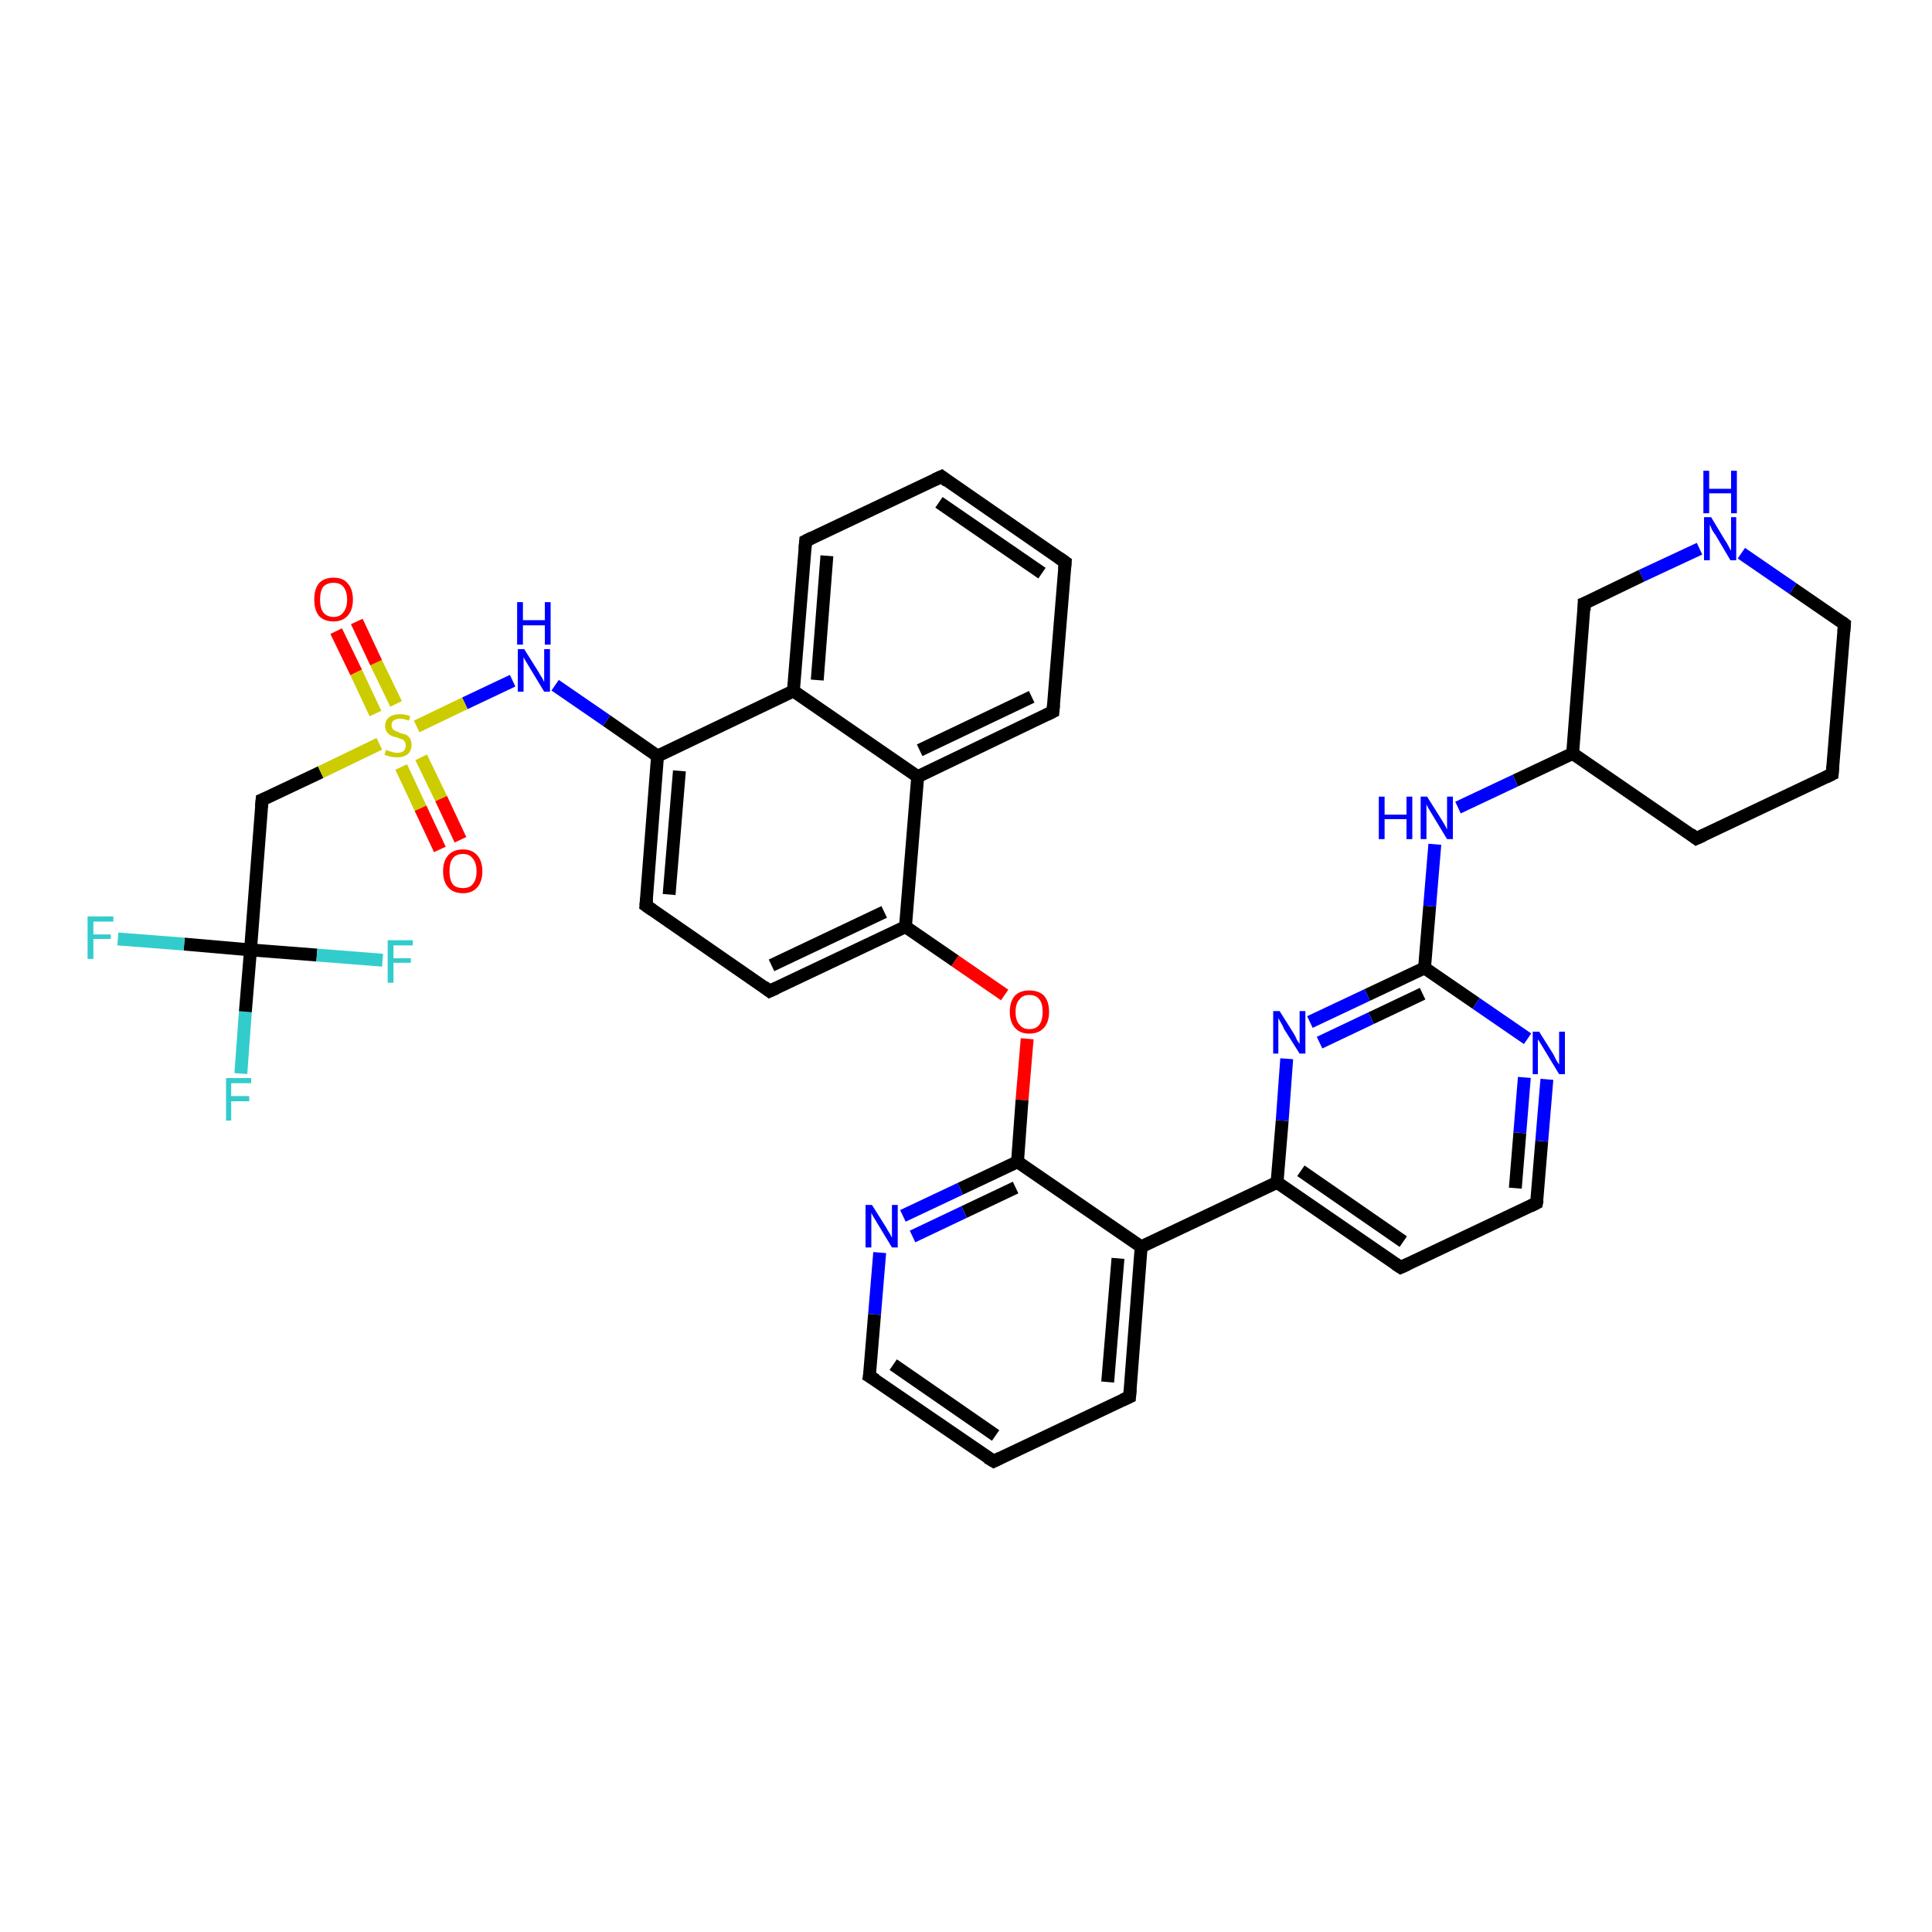 <?xml version='1.0' encoding='iso-8859-1'?>
<svg version='1.1' baseProfile='full'
              xmlns='http://www.w3.org/2000/svg'
                      xmlns:rdkit='http://www.rdkit.org/xml'
                      xmlns:xlink='http://www.w3.org/1999/xlink'
                  xml:space='preserve'
width='300px' height='300px' viewBox='0 0 300 300'>
<!-- END OF HEADER -->
<rect style='opacity:1.0;fill:#FFFFFF;stroke:none' width='300.0' height='300.0' x='0.0' y='0.0'> </rect>
<path class='bond-0 atom-0 atom-1' d='M 37.4,166.7 L 38.1,157.1' style='fill:none;fill-rule:evenodd;stroke:#33CCCC;stroke-width:2.0px;stroke-linecap:butt;stroke-linejoin:miter;stroke-opacity:1' />
<path class='bond-0 atom-0 atom-1' d='M 38.1,157.1 L 38.9,147.5' style='fill:none;fill-rule:evenodd;stroke:#000000;stroke-width:2.0px;stroke-linecap:butt;stroke-linejoin:miter;stroke-opacity:1' />
<path class='bond-1 atom-1 atom-2' d='M 38.9,147.5 L 28.6,146.6' style='fill:none;fill-rule:evenodd;stroke:#000000;stroke-width:2.0px;stroke-linecap:butt;stroke-linejoin:miter;stroke-opacity:1' />
<path class='bond-1 atom-1 atom-2' d='M 28.6,146.6 L 18.3,145.8' style='fill:none;fill-rule:evenodd;stroke:#33CCCC;stroke-width:2.0px;stroke-linecap:butt;stroke-linejoin:miter;stroke-opacity:1' />
<path class='bond-2 atom-1 atom-3' d='M 38.9,147.5 L 49.2,148.3' style='fill:none;fill-rule:evenodd;stroke:#000000;stroke-width:2.0px;stroke-linecap:butt;stroke-linejoin:miter;stroke-opacity:1' />
<path class='bond-2 atom-1 atom-3' d='M 49.2,148.3 L 59.4,149.1' style='fill:none;fill-rule:evenodd;stroke:#33CCCC;stroke-width:2.0px;stroke-linecap:butt;stroke-linejoin:miter;stroke-opacity:1' />
<path class='bond-3 atom-1 atom-4' d='M 38.9,147.5 L 40.7,124.2' style='fill:none;fill-rule:evenodd;stroke:#000000;stroke-width:2.0px;stroke-linecap:butt;stroke-linejoin:miter;stroke-opacity:1' />
<path class='bond-4 atom-4 atom-5' d='M 40.7,124.2 L 49.8,119.9' style='fill:none;fill-rule:evenodd;stroke:#000000;stroke-width:2.0px;stroke-linecap:butt;stroke-linejoin:miter;stroke-opacity:1' />
<path class='bond-4 atom-4 atom-5' d='M 49.8,119.9 L 58.9,115.5' style='fill:none;fill-rule:evenodd;stroke:#CCCC00;stroke-width:2.0px;stroke-linecap:butt;stroke-linejoin:miter;stroke-opacity:1' />
<path class='bond-5 atom-5 atom-6' d='M 62.3,119.1 L 65.3,125.5' style='fill:none;fill-rule:evenodd;stroke:#CCCC00;stroke-width:2.0px;stroke-linecap:butt;stroke-linejoin:miter;stroke-opacity:1' />
<path class='bond-5 atom-5 atom-6' d='M 65.3,125.5 L 68.3,131.9' style='fill:none;fill-rule:evenodd;stroke:#FF0000;stroke-width:2.0px;stroke-linecap:butt;stroke-linejoin:miter;stroke-opacity:1' />
<path class='bond-5 atom-5 atom-6' d='M 65.4,117.6 L 68.5,124.0' style='fill:none;fill-rule:evenodd;stroke:#CCCC00;stroke-width:2.0px;stroke-linecap:butt;stroke-linejoin:miter;stroke-opacity:1' />
<path class='bond-5 atom-5 atom-6' d='M 68.5,124.0 L 71.5,130.4' style='fill:none;fill-rule:evenodd;stroke:#FF0000;stroke-width:2.0px;stroke-linecap:butt;stroke-linejoin:miter;stroke-opacity:1' />
<path class='bond-6 atom-5 atom-7' d='M 61.5,109.3 L 58.4,102.9' style='fill:none;fill-rule:evenodd;stroke:#CCCC00;stroke-width:2.0px;stroke-linecap:butt;stroke-linejoin:miter;stroke-opacity:1' />
<path class='bond-6 atom-5 atom-7' d='M 58.4,102.9 L 55.4,96.5' style='fill:none;fill-rule:evenodd;stroke:#FF0000;stroke-width:2.0px;stroke-linecap:butt;stroke-linejoin:miter;stroke-opacity:1' />
<path class='bond-6 atom-5 atom-7' d='M 58.3,110.8 L 55.3,104.4' style='fill:none;fill-rule:evenodd;stroke:#CCCC00;stroke-width:2.0px;stroke-linecap:butt;stroke-linejoin:miter;stroke-opacity:1' />
<path class='bond-6 atom-5 atom-7' d='M 55.3,104.4 L 52.2,98.0' style='fill:none;fill-rule:evenodd;stroke:#FF0000;stroke-width:2.0px;stroke-linecap:butt;stroke-linejoin:miter;stroke-opacity:1' />
<path class='bond-7 atom-5 atom-8' d='M 64.7,112.8 L 72.2,109.2' style='fill:none;fill-rule:evenodd;stroke:#CCCC00;stroke-width:2.0px;stroke-linecap:butt;stroke-linejoin:miter;stroke-opacity:1' />
<path class='bond-7 atom-5 atom-8' d='M 72.2,109.2 L 79.6,105.7' style='fill:none;fill-rule:evenodd;stroke:#0000FF;stroke-width:2.0px;stroke-linecap:butt;stroke-linejoin:miter;stroke-opacity:1' />
<path class='bond-8 atom-8 atom-9' d='M 86.2,106.4 L 94.2,111.9' style='fill:none;fill-rule:evenodd;stroke:#0000FF;stroke-width:2.0px;stroke-linecap:butt;stroke-linejoin:miter;stroke-opacity:1' />
<path class='bond-8 atom-8 atom-9' d='M 94.2,111.9 L 102.1,117.4' style='fill:none;fill-rule:evenodd;stroke:#000000;stroke-width:2.0px;stroke-linecap:butt;stroke-linejoin:miter;stroke-opacity:1' />
<path class='bond-9 atom-9 atom-10' d='M 102.1,117.4 L 100.3,140.6' style='fill:none;fill-rule:evenodd;stroke:#000000;stroke-width:2.0px;stroke-linecap:butt;stroke-linejoin:miter;stroke-opacity:1' />
<path class='bond-9 atom-9 atom-10' d='M 105.5,119.7 L 103.9,138.9' style='fill:none;fill-rule:evenodd;stroke:#000000;stroke-width:2.0px;stroke-linecap:butt;stroke-linejoin:miter;stroke-opacity:1' />
<path class='bond-10 atom-10 atom-11' d='M 100.3,140.6 L 119.5,153.9' style='fill:none;fill-rule:evenodd;stroke:#000000;stroke-width:2.0px;stroke-linecap:butt;stroke-linejoin:miter;stroke-opacity:1' />
<path class='bond-11 atom-11 atom-12' d='M 119.5,153.9 L 140.6,143.9' style='fill:none;fill-rule:evenodd;stroke:#000000;stroke-width:2.0px;stroke-linecap:butt;stroke-linejoin:miter;stroke-opacity:1' />
<path class='bond-11 atom-11 atom-12' d='M 119.8,149.9 L 137.3,141.6' style='fill:none;fill-rule:evenodd;stroke:#000000;stroke-width:2.0px;stroke-linecap:butt;stroke-linejoin:miter;stroke-opacity:1' />
<path class='bond-12 atom-12 atom-13' d='M 140.6,143.9 L 148.3,149.2' style='fill:none;fill-rule:evenodd;stroke:#000000;stroke-width:2.0px;stroke-linecap:butt;stroke-linejoin:miter;stroke-opacity:1' />
<path class='bond-12 atom-12 atom-13' d='M 148.3,149.2 L 156.0,154.5' style='fill:none;fill-rule:evenodd;stroke:#FF0000;stroke-width:2.0px;stroke-linecap:butt;stroke-linejoin:miter;stroke-opacity:1' />
<path class='bond-13 atom-13 atom-14' d='M 159.5,161.3 L 158.7,170.8' style='fill:none;fill-rule:evenodd;stroke:#FF0000;stroke-width:2.0px;stroke-linecap:butt;stroke-linejoin:miter;stroke-opacity:1' />
<path class='bond-13 atom-13 atom-14' d='M 158.7,170.8 L 158.0,180.4' style='fill:none;fill-rule:evenodd;stroke:#000000;stroke-width:2.0px;stroke-linecap:butt;stroke-linejoin:miter;stroke-opacity:1' />
<path class='bond-14 atom-14 atom-15' d='M 158.0,180.4 L 149.1,184.6' style='fill:none;fill-rule:evenodd;stroke:#000000;stroke-width:2.0px;stroke-linecap:butt;stroke-linejoin:miter;stroke-opacity:1' />
<path class='bond-14 atom-14 atom-15' d='M 149.1,184.6 L 140.2,188.8' style='fill:none;fill-rule:evenodd;stroke:#0000FF;stroke-width:2.0px;stroke-linecap:butt;stroke-linejoin:miter;stroke-opacity:1' />
<path class='bond-14 atom-14 atom-15' d='M 157.7,184.4 L 149.7,188.2' style='fill:none;fill-rule:evenodd;stroke:#000000;stroke-width:2.0px;stroke-linecap:butt;stroke-linejoin:miter;stroke-opacity:1' />
<path class='bond-14 atom-14 atom-15' d='M 149.7,188.2 L 141.7,192.0' style='fill:none;fill-rule:evenodd;stroke:#0000FF;stroke-width:2.0px;stroke-linecap:butt;stroke-linejoin:miter;stroke-opacity:1' />
<path class='bond-15 atom-15 atom-16' d='M 136.6,194.5 L 135.8,204.1' style='fill:none;fill-rule:evenodd;stroke:#0000FF;stroke-width:2.0px;stroke-linecap:butt;stroke-linejoin:miter;stroke-opacity:1' />
<path class='bond-15 atom-15 atom-16' d='M 135.8,204.1 L 135.0,213.7' style='fill:none;fill-rule:evenodd;stroke:#000000;stroke-width:2.0px;stroke-linecap:butt;stroke-linejoin:miter;stroke-opacity:1' />
<path class='bond-16 atom-16 atom-17' d='M 135.0,213.7 L 154.3,226.9' style='fill:none;fill-rule:evenodd;stroke:#000000;stroke-width:2.0px;stroke-linecap:butt;stroke-linejoin:miter;stroke-opacity:1' />
<path class='bond-16 atom-16 atom-17' d='M 138.7,211.9 L 154.6,222.9' style='fill:none;fill-rule:evenodd;stroke:#000000;stroke-width:2.0px;stroke-linecap:butt;stroke-linejoin:miter;stroke-opacity:1' />
<path class='bond-17 atom-17 atom-18' d='M 154.3,226.9 L 175.4,216.9' style='fill:none;fill-rule:evenodd;stroke:#000000;stroke-width:2.0px;stroke-linecap:butt;stroke-linejoin:miter;stroke-opacity:1' />
<path class='bond-18 atom-18 atom-19' d='M 175.4,216.9 L 177.2,193.6' style='fill:none;fill-rule:evenodd;stroke:#000000;stroke-width:2.0px;stroke-linecap:butt;stroke-linejoin:miter;stroke-opacity:1' />
<path class='bond-18 atom-18 atom-19' d='M 172.0,214.6 L 173.6,195.4' style='fill:none;fill-rule:evenodd;stroke:#000000;stroke-width:2.0px;stroke-linecap:butt;stroke-linejoin:miter;stroke-opacity:1' />
<path class='bond-19 atom-19 atom-20' d='M 177.2,193.6 L 198.3,183.6' style='fill:none;fill-rule:evenodd;stroke:#000000;stroke-width:2.0px;stroke-linecap:butt;stroke-linejoin:miter;stroke-opacity:1' />
<path class='bond-20 atom-20 atom-21' d='M 198.3,183.6 L 217.5,196.8' style='fill:none;fill-rule:evenodd;stroke:#000000;stroke-width:2.0px;stroke-linecap:butt;stroke-linejoin:miter;stroke-opacity:1' />
<path class='bond-20 atom-20 atom-21' d='M 202.0,181.8 L 217.9,192.8' style='fill:none;fill-rule:evenodd;stroke:#000000;stroke-width:2.0px;stroke-linecap:butt;stroke-linejoin:miter;stroke-opacity:1' />
<path class='bond-21 atom-21 atom-22' d='M 217.5,196.8 L 238.6,186.8' style='fill:none;fill-rule:evenodd;stroke:#000000;stroke-width:2.0px;stroke-linecap:butt;stroke-linejoin:miter;stroke-opacity:1' />
<path class='bond-22 atom-22 atom-23' d='M 238.6,186.8 L 239.4,177.2' style='fill:none;fill-rule:evenodd;stroke:#000000;stroke-width:2.0px;stroke-linecap:butt;stroke-linejoin:miter;stroke-opacity:1' />
<path class='bond-22 atom-22 atom-23' d='M 239.4,177.2 L 240.2,167.6' style='fill:none;fill-rule:evenodd;stroke:#0000FF;stroke-width:2.0px;stroke-linecap:butt;stroke-linejoin:miter;stroke-opacity:1' />
<path class='bond-22 atom-22 atom-23' d='M 235.3,184.5 L 236.0,175.9' style='fill:none;fill-rule:evenodd;stroke:#000000;stroke-width:2.0px;stroke-linecap:butt;stroke-linejoin:miter;stroke-opacity:1' />
<path class='bond-22 atom-22 atom-23' d='M 236.0,175.9 L 236.7,167.3' style='fill:none;fill-rule:evenodd;stroke:#0000FF;stroke-width:2.0px;stroke-linecap:butt;stroke-linejoin:miter;stroke-opacity:1' />
<path class='bond-23 atom-23 atom-24' d='M 237.2,161.3 L 229.2,155.8' style='fill:none;fill-rule:evenodd;stroke:#0000FF;stroke-width:2.0px;stroke-linecap:butt;stroke-linejoin:miter;stroke-opacity:1' />
<path class='bond-23 atom-23 atom-24' d='M 229.2,155.8 L 221.2,150.3' style='fill:none;fill-rule:evenodd;stroke:#000000;stroke-width:2.0px;stroke-linecap:butt;stroke-linejoin:miter;stroke-opacity:1' />
<path class='bond-24 atom-24 atom-25' d='M 221.2,150.3 L 222.0,140.7' style='fill:none;fill-rule:evenodd;stroke:#000000;stroke-width:2.0px;stroke-linecap:butt;stroke-linejoin:miter;stroke-opacity:1' />
<path class='bond-24 atom-24 atom-25' d='M 222.0,140.7 L 222.8,131.1' style='fill:none;fill-rule:evenodd;stroke:#0000FF;stroke-width:2.0px;stroke-linecap:butt;stroke-linejoin:miter;stroke-opacity:1' />
<path class='bond-25 atom-25 atom-26' d='M 226.4,125.4 L 235.3,121.2' style='fill:none;fill-rule:evenodd;stroke:#0000FF;stroke-width:2.0px;stroke-linecap:butt;stroke-linejoin:miter;stroke-opacity:1' />
<path class='bond-25 atom-25 atom-26' d='M 235.3,121.2 L 244.2,117.0' style='fill:none;fill-rule:evenodd;stroke:#000000;stroke-width:2.0px;stroke-linecap:butt;stroke-linejoin:miter;stroke-opacity:1' />
<path class='bond-26 atom-26 atom-27' d='M 244.2,117.0 L 263.4,130.2' style='fill:none;fill-rule:evenodd;stroke:#000000;stroke-width:2.0px;stroke-linecap:butt;stroke-linejoin:miter;stroke-opacity:1' />
<path class='bond-27 atom-27 atom-28' d='M 263.4,130.2 L 284.5,120.2' style='fill:none;fill-rule:evenodd;stroke:#000000;stroke-width:2.0px;stroke-linecap:butt;stroke-linejoin:miter;stroke-opacity:1' />
<path class='bond-28 atom-28 atom-29' d='M 284.5,120.2 L 286.4,96.9' style='fill:none;fill-rule:evenodd;stroke:#000000;stroke-width:2.0px;stroke-linecap:butt;stroke-linejoin:miter;stroke-opacity:1' />
<path class='bond-29 atom-29 atom-30' d='M 286.4,96.9 L 278.4,91.4' style='fill:none;fill-rule:evenodd;stroke:#000000;stroke-width:2.0px;stroke-linecap:butt;stroke-linejoin:miter;stroke-opacity:1' />
<path class='bond-29 atom-29 atom-30' d='M 278.4,91.4 L 270.4,85.9' style='fill:none;fill-rule:evenodd;stroke:#0000FF;stroke-width:2.0px;stroke-linecap:butt;stroke-linejoin:miter;stroke-opacity:1' />
<path class='bond-30 atom-30 atom-31' d='M 263.9,85.2 L 254.9,89.4' style='fill:none;fill-rule:evenodd;stroke:#0000FF;stroke-width:2.0px;stroke-linecap:butt;stroke-linejoin:miter;stroke-opacity:1' />
<path class='bond-30 atom-30 atom-31' d='M 254.9,89.4 L 246.0,93.7' style='fill:none;fill-rule:evenodd;stroke:#000000;stroke-width:2.0px;stroke-linecap:butt;stroke-linejoin:miter;stroke-opacity:1' />
<path class='bond-31 atom-24 atom-32' d='M 221.2,150.3 L 212.3,154.5' style='fill:none;fill-rule:evenodd;stroke:#000000;stroke-width:2.0px;stroke-linecap:butt;stroke-linejoin:miter;stroke-opacity:1' />
<path class='bond-31 atom-24 atom-32' d='M 212.3,154.5 L 203.4,158.7' style='fill:none;fill-rule:evenodd;stroke:#0000FF;stroke-width:2.0px;stroke-linecap:butt;stroke-linejoin:miter;stroke-opacity:1' />
<path class='bond-31 atom-24 atom-32' d='M 220.9,154.3 L 212.9,158.1' style='fill:none;fill-rule:evenodd;stroke:#000000;stroke-width:2.0px;stroke-linecap:butt;stroke-linejoin:miter;stroke-opacity:1' />
<path class='bond-31 atom-24 atom-32' d='M 212.9,158.1 L 204.9,161.9' style='fill:none;fill-rule:evenodd;stroke:#0000FF;stroke-width:2.0px;stroke-linecap:butt;stroke-linejoin:miter;stroke-opacity:1' />
<path class='bond-32 atom-12 atom-33' d='M 140.6,143.9 L 142.5,120.6' style='fill:none;fill-rule:evenodd;stroke:#000000;stroke-width:2.0px;stroke-linecap:butt;stroke-linejoin:miter;stroke-opacity:1' />
<path class='bond-33 atom-33 atom-34' d='M 142.5,120.6 L 163.5,110.5' style='fill:none;fill-rule:evenodd;stroke:#000000;stroke-width:2.0px;stroke-linecap:butt;stroke-linejoin:miter;stroke-opacity:1' />
<path class='bond-33 atom-33 atom-34' d='M 142.8,116.5 L 160.2,108.2' style='fill:none;fill-rule:evenodd;stroke:#000000;stroke-width:2.0px;stroke-linecap:butt;stroke-linejoin:miter;stroke-opacity:1' />
<path class='bond-34 atom-34 atom-35' d='M 163.5,110.5 L 165.4,87.3' style='fill:none;fill-rule:evenodd;stroke:#000000;stroke-width:2.0px;stroke-linecap:butt;stroke-linejoin:miter;stroke-opacity:1' />
<path class='bond-35 atom-35 atom-36' d='M 165.4,87.3 L 146.2,74.0' style='fill:none;fill-rule:evenodd;stroke:#000000;stroke-width:2.0px;stroke-linecap:butt;stroke-linejoin:miter;stroke-opacity:1' />
<path class='bond-35 atom-35 atom-36' d='M 161.8,89.0 L 145.8,78.0' style='fill:none;fill-rule:evenodd;stroke:#000000;stroke-width:2.0px;stroke-linecap:butt;stroke-linejoin:miter;stroke-opacity:1' />
<path class='bond-36 atom-36 atom-37' d='M 146.2,74.0 L 125.1,84.0' style='fill:none;fill-rule:evenodd;stroke:#000000;stroke-width:2.0px;stroke-linecap:butt;stroke-linejoin:miter;stroke-opacity:1' />
<path class='bond-37 atom-37 atom-38' d='M 125.1,84.0 L 123.2,107.3' style='fill:none;fill-rule:evenodd;stroke:#000000;stroke-width:2.0px;stroke-linecap:butt;stroke-linejoin:miter;stroke-opacity:1' />
<path class='bond-37 atom-37 atom-38' d='M 128.4,86.3 L 126.9,105.6' style='fill:none;fill-rule:evenodd;stroke:#000000;stroke-width:2.0px;stroke-linecap:butt;stroke-linejoin:miter;stroke-opacity:1' />
<path class='bond-38 atom-38 atom-9' d='M 123.2,107.3 L 102.1,117.4' style='fill:none;fill-rule:evenodd;stroke:#000000;stroke-width:2.0px;stroke-linecap:butt;stroke-linejoin:miter;stroke-opacity:1' />
<path class='bond-39 atom-19 atom-14' d='M 177.2,193.6 L 158.0,180.4' style='fill:none;fill-rule:evenodd;stroke:#000000;stroke-width:2.0px;stroke-linecap:butt;stroke-linejoin:miter;stroke-opacity:1' />
<path class='bond-40 atom-32 atom-20' d='M 199.8,164.4 L 199.1,174.0' style='fill:none;fill-rule:evenodd;stroke:#0000FF;stroke-width:2.0px;stroke-linecap:butt;stroke-linejoin:miter;stroke-opacity:1' />
<path class='bond-40 atom-32 atom-20' d='M 199.1,174.0 L 198.3,183.6' style='fill:none;fill-rule:evenodd;stroke:#000000;stroke-width:2.0px;stroke-linecap:butt;stroke-linejoin:miter;stroke-opacity:1' />
<path class='bond-41 atom-31 atom-26' d='M 246.0,93.7 L 244.2,117.0' style='fill:none;fill-rule:evenodd;stroke:#000000;stroke-width:2.0px;stroke-linecap:butt;stroke-linejoin:miter;stroke-opacity:1' />
<path class='bond-42 atom-38 atom-33' d='M 123.2,107.3 L 142.5,120.6' style='fill:none;fill-rule:evenodd;stroke:#000000;stroke-width:2.0px;stroke-linecap:butt;stroke-linejoin:miter;stroke-opacity:1' />
<path d='M 40.6,125.3 L 40.7,124.2 L 41.2,124.0' style='fill:none;stroke:#000000;stroke-width:2.0px;stroke-linecap:butt;stroke-linejoin:miter;stroke-opacity:1;' />
<path d='M 100.4,139.5 L 100.3,140.6 L 101.3,141.3' style='fill:none;stroke:#000000;stroke-width:2.0px;stroke-linecap:butt;stroke-linejoin:miter;stroke-opacity:1;' />
<path d='M 118.6,153.2 L 119.5,153.9 L 120.6,153.4' style='fill:none;stroke:#000000;stroke-width:2.0px;stroke-linecap:butt;stroke-linejoin:miter;stroke-opacity:1;' />
<path d='M 135.1,213.2 L 135.0,213.7 L 136.0,214.3' style='fill:none;stroke:#000000;stroke-width:2.0px;stroke-linecap:butt;stroke-linejoin:miter;stroke-opacity:1;' />
<path d='M 153.3,226.3 L 154.3,226.9 L 155.3,226.4' style='fill:none;stroke:#000000;stroke-width:2.0px;stroke-linecap:butt;stroke-linejoin:miter;stroke-opacity:1;' />
<path d='M 174.3,217.4 L 175.4,216.9 L 175.5,215.7' style='fill:none;stroke:#000000;stroke-width:2.0px;stroke-linecap:butt;stroke-linejoin:miter;stroke-opacity:1;' />
<path d='M 216.6,196.2 L 217.5,196.8 L 218.6,196.3' style='fill:none;stroke:#000000;stroke-width:2.0px;stroke-linecap:butt;stroke-linejoin:miter;stroke-opacity:1;' />
<path d='M 237.6,187.3 L 238.6,186.8 L 238.7,186.3' style='fill:none;stroke:#000000;stroke-width:2.0px;stroke-linecap:butt;stroke-linejoin:miter;stroke-opacity:1;' />
<path d='M 262.5,129.5 L 263.4,130.2 L 264.5,129.7' style='fill:none;stroke:#000000;stroke-width:2.0px;stroke-linecap:butt;stroke-linejoin:miter;stroke-opacity:1;' />
<path d='M 283.5,120.7 L 284.5,120.2 L 284.6,119.0' style='fill:none;stroke:#000000;stroke-width:2.0px;stroke-linecap:butt;stroke-linejoin:miter;stroke-opacity:1;' />
<path d='M 286.3,98.1 L 286.4,96.9 L 286.0,96.6' style='fill:none;stroke:#000000;stroke-width:2.0px;stroke-linecap:butt;stroke-linejoin:miter;stroke-opacity:1;' />
<path d='M 246.5,93.5 L 246.0,93.7 L 246.0,94.8' style='fill:none;stroke:#000000;stroke-width:2.0px;stroke-linecap:butt;stroke-linejoin:miter;stroke-opacity:1;' />
<path d='M 162.5,111.0 L 163.5,110.5 L 163.6,109.4' style='fill:none;stroke:#000000;stroke-width:2.0px;stroke-linecap:butt;stroke-linejoin:miter;stroke-opacity:1;' />
<path d='M 165.3,88.4 L 165.4,87.3 L 164.4,86.6' style='fill:none;stroke:#000000;stroke-width:2.0px;stroke-linecap:butt;stroke-linejoin:miter;stroke-opacity:1;' />
<path d='M 147.1,74.7 L 146.2,74.0 L 145.1,74.5' style='fill:none;stroke:#000000;stroke-width:2.0px;stroke-linecap:butt;stroke-linejoin:miter;stroke-opacity:1;' />
<path d='M 126.1,83.5 L 125.1,84.0 L 125.0,85.2' style='fill:none;stroke:#000000;stroke-width:2.0px;stroke-linecap:butt;stroke-linejoin:miter;stroke-opacity:1;' />
<path class='atom-0' d='M 35.1 167.4
L 39.0 167.4
L 39.0 168.2
L 35.9 168.2
L 35.9 170.2
L 38.7 170.2
L 38.7 171.0
L 35.9 171.0
L 35.9 174.0
L 35.1 174.0
L 35.1 167.4
' fill='#33CCCC'/>
<path class='atom-2' d='M 13.6 142.3
L 17.6 142.3
L 17.6 143.1
L 14.5 143.1
L 14.5 145.1
L 17.2 145.1
L 17.2 145.8
L 14.5 145.8
L 14.5 148.9
L 13.6 148.9
L 13.6 142.3
' fill='#33CCCC'/>
<path class='atom-3' d='M 60.2 146.0
L 64.1 146.0
L 64.1 146.8
L 61.1 146.8
L 61.1 148.8
L 63.8 148.8
L 63.8 149.5
L 61.1 149.5
L 61.1 152.6
L 60.2 152.6
L 60.2 146.0
' fill='#33CCCC'/>
<path class='atom-5' d='M 60.0 116.4
Q 60.0 116.4, 60.3 116.6
Q 60.6 116.7, 61.0 116.8
Q 61.3 116.9, 61.7 116.9
Q 62.3 116.9, 62.7 116.6
Q 63.0 116.3, 63.0 115.7
Q 63.0 115.4, 62.8 115.1
Q 62.7 114.9, 62.4 114.8
Q 62.1 114.7, 61.6 114.5
Q 61.0 114.4, 60.7 114.2
Q 60.3 114.0, 60.1 113.7
Q 59.8 113.3, 59.8 112.7
Q 59.8 111.9, 60.4 111.4
Q 61.0 110.9, 62.1 110.9
Q 62.9 110.9, 63.7 111.2
L 63.5 111.9
Q 62.7 111.6, 62.1 111.6
Q 61.5 111.6, 61.1 111.9
Q 60.8 112.1, 60.8 112.6
Q 60.8 113.0, 61.0 113.2
Q 61.1 113.4, 61.4 113.5
Q 61.7 113.6, 62.1 113.8
Q 62.7 114.0, 63.1 114.1
Q 63.4 114.3, 63.7 114.7
Q 63.9 115.1, 63.9 115.7
Q 63.9 116.6, 63.3 117.1
Q 62.7 117.6, 61.7 117.6
Q 61.1 117.6, 60.7 117.5
Q 60.2 117.4, 59.7 117.2
L 60.0 116.4
' fill='#CCCC00'/>
<path class='atom-6' d='M 68.8 135.3
Q 68.8 133.7, 69.6 132.8
Q 70.4 131.9, 71.9 131.9
Q 73.3 131.9, 74.1 132.8
Q 74.9 133.7, 74.9 135.3
Q 74.9 136.9, 74.1 137.8
Q 73.3 138.7, 71.9 138.7
Q 70.4 138.7, 69.6 137.8
Q 68.8 136.9, 68.8 135.3
M 71.9 137.9
Q 72.9 137.9, 73.4 137.3
Q 74.0 136.6, 74.0 135.3
Q 74.0 134.0, 73.4 133.3
Q 72.9 132.6, 71.9 132.6
Q 70.8 132.6, 70.3 133.3
Q 69.8 133.9, 69.8 135.3
Q 69.8 136.6, 70.3 137.3
Q 70.8 137.9, 71.9 137.9
' fill='#FF0000'/>
<path class='atom-7' d='M 48.8 93.1
Q 48.8 91.5, 49.5 90.6
Q 50.3 89.7, 51.8 89.7
Q 53.3 89.7, 54.0 90.6
Q 54.8 91.5, 54.8 93.1
Q 54.8 94.7, 54.0 95.6
Q 53.2 96.5, 51.8 96.5
Q 50.3 96.5, 49.5 95.6
Q 48.8 94.7, 48.8 93.1
M 51.8 95.8
Q 52.8 95.8, 53.3 95.1
Q 53.9 94.4, 53.9 93.1
Q 53.9 91.8, 53.3 91.1
Q 52.8 90.5, 51.8 90.5
Q 50.8 90.5, 50.2 91.1
Q 49.7 91.8, 49.7 93.1
Q 49.7 94.4, 50.2 95.1
Q 50.8 95.8, 51.8 95.8
' fill='#FF0000'/>
<path class='atom-8' d='M 81.4 100.8
L 83.6 104.3
Q 83.8 104.7, 84.2 105.3
Q 84.5 105.9, 84.5 105.9
L 84.5 100.8
L 85.4 100.8
L 85.4 107.4
L 84.5 107.4
L 82.2 103.6
Q 81.9 103.1, 81.6 102.6
Q 81.3 102.1, 81.3 102.0
L 81.3 107.4
L 80.4 107.4
L 80.4 100.8
L 81.4 100.8
' fill='#0000FF'/>
<path class='atom-8' d='M 80.3 93.5
L 81.2 93.5
L 81.2 96.3
L 84.6 96.3
L 84.6 93.5
L 85.5 93.5
L 85.5 100.1
L 84.6 100.1
L 84.6 97.1
L 81.2 97.1
L 81.2 100.1
L 80.3 100.1
L 80.3 93.5
' fill='#0000FF'/>
<path class='atom-13' d='M 156.8 157.1
Q 156.8 155.5, 157.6 154.6
Q 158.4 153.8, 159.8 153.8
Q 161.3 153.8, 162.1 154.6
Q 162.9 155.5, 162.9 157.1
Q 162.9 158.7, 162.1 159.6
Q 161.3 160.5, 159.8 160.5
Q 158.4 160.5, 157.6 159.6
Q 156.8 158.7, 156.8 157.1
M 159.8 159.8
Q 160.9 159.8, 161.4 159.1
Q 161.9 158.4, 161.9 157.1
Q 161.9 155.8, 161.4 155.2
Q 160.9 154.5, 159.8 154.5
Q 158.8 154.5, 158.3 155.2
Q 157.7 155.8, 157.7 157.1
Q 157.7 158.5, 158.3 159.1
Q 158.8 159.8, 159.8 159.8
' fill='#FF0000'/>
<path class='atom-15' d='M 135.4 187.1
L 137.6 190.6
Q 137.8 191.0, 138.2 191.6
Q 138.5 192.2, 138.5 192.2
L 138.5 187.1
L 139.4 187.1
L 139.4 193.7
L 138.5 193.7
L 136.2 189.9
Q 135.9 189.4, 135.6 188.9
Q 135.3 188.4, 135.3 188.3
L 135.3 193.7
L 134.4 193.7
L 134.4 187.1
L 135.4 187.1
' fill='#0000FF'/>
<path class='atom-23' d='M 239.0 160.2
L 241.2 163.7
Q 241.4 164.1, 241.7 164.7
Q 242.1 165.3, 242.1 165.3
L 242.1 160.2
L 243.0 160.2
L 243.0 166.8
L 242.1 166.8
L 239.8 163.0
Q 239.5 162.5, 239.2 162.0
Q 238.9 161.5, 238.8 161.4
L 238.8 166.8
L 238.0 166.8
L 238.0 160.2
L 239.0 160.2
' fill='#0000FF'/>
<path class='atom-25' d='M 214.1 123.7
L 215.0 123.7
L 215.0 126.5
L 218.4 126.5
L 218.4 123.7
L 219.3 123.7
L 219.3 130.3
L 218.4 130.3
L 218.4 127.2
L 215.0 127.2
L 215.0 130.3
L 214.1 130.3
L 214.1 123.7
' fill='#0000FF'/>
<path class='atom-25' d='M 221.6 123.7
L 223.8 127.2
Q 224.0 127.5, 224.4 128.2
Q 224.7 128.8, 224.7 128.8
L 224.7 123.7
L 225.6 123.7
L 225.6 130.3
L 224.7 130.3
L 222.4 126.5
Q 222.1 126.0, 221.8 125.5
Q 221.5 125.0, 221.5 124.8
L 221.5 130.3
L 220.6 130.3
L 220.6 123.7
L 221.6 123.7
' fill='#0000FF'/>
<path class='atom-30' d='M 265.7 80.3
L 267.8 83.8
Q 268.1 84.2, 268.4 84.8
Q 268.7 85.4, 268.8 85.5
L 268.8 80.3
L 269.6 80.3
L 269.6 87.0
L 268.7 87.0
L 266.4 83.1
Q 266.1 82.7, 265.8 82.2
Q 265.6 81.6, 265.5 81.5
L 265.5 87.0
L 264.6 87.0
L 264.6 80.3
L 265.7 80.3
' fill='#0000FF'/>
<path class='atom-30' d='M 264.5 73.1
L 265.4 73.1
L 265.4 75.9
L 268.8 75.9
L 268.8 73.1
L 269.7 73.1
L 269.7 79.7
L 268.8 79.7
L 268.8 76.6
L 265.4 76.6
L 265.4 79.7
L 264.5 79.7
L 264.5 73.1
' fill='#0000FF'/>
<path class='atom-32' d='M 198.7 157.0
L 200.9 160.5
Q 201.1 160.8, 201.4 161.5
Q 201.8 162.1, 201.8 162.1
L 201.8 157.0
L 202.7 157.0
L 202.7 163.6
L 201.8 163.6
L 199.4 159.8
Q 199.2 159.3, 198.9 158.8
Q 198.6 158.3, 198.5 158.1
L 198.5 163.6
L 197.7 163.6
L 197.7 157.0
L 198.7 157.0
' fill='#0000FF'/>
</svg>
